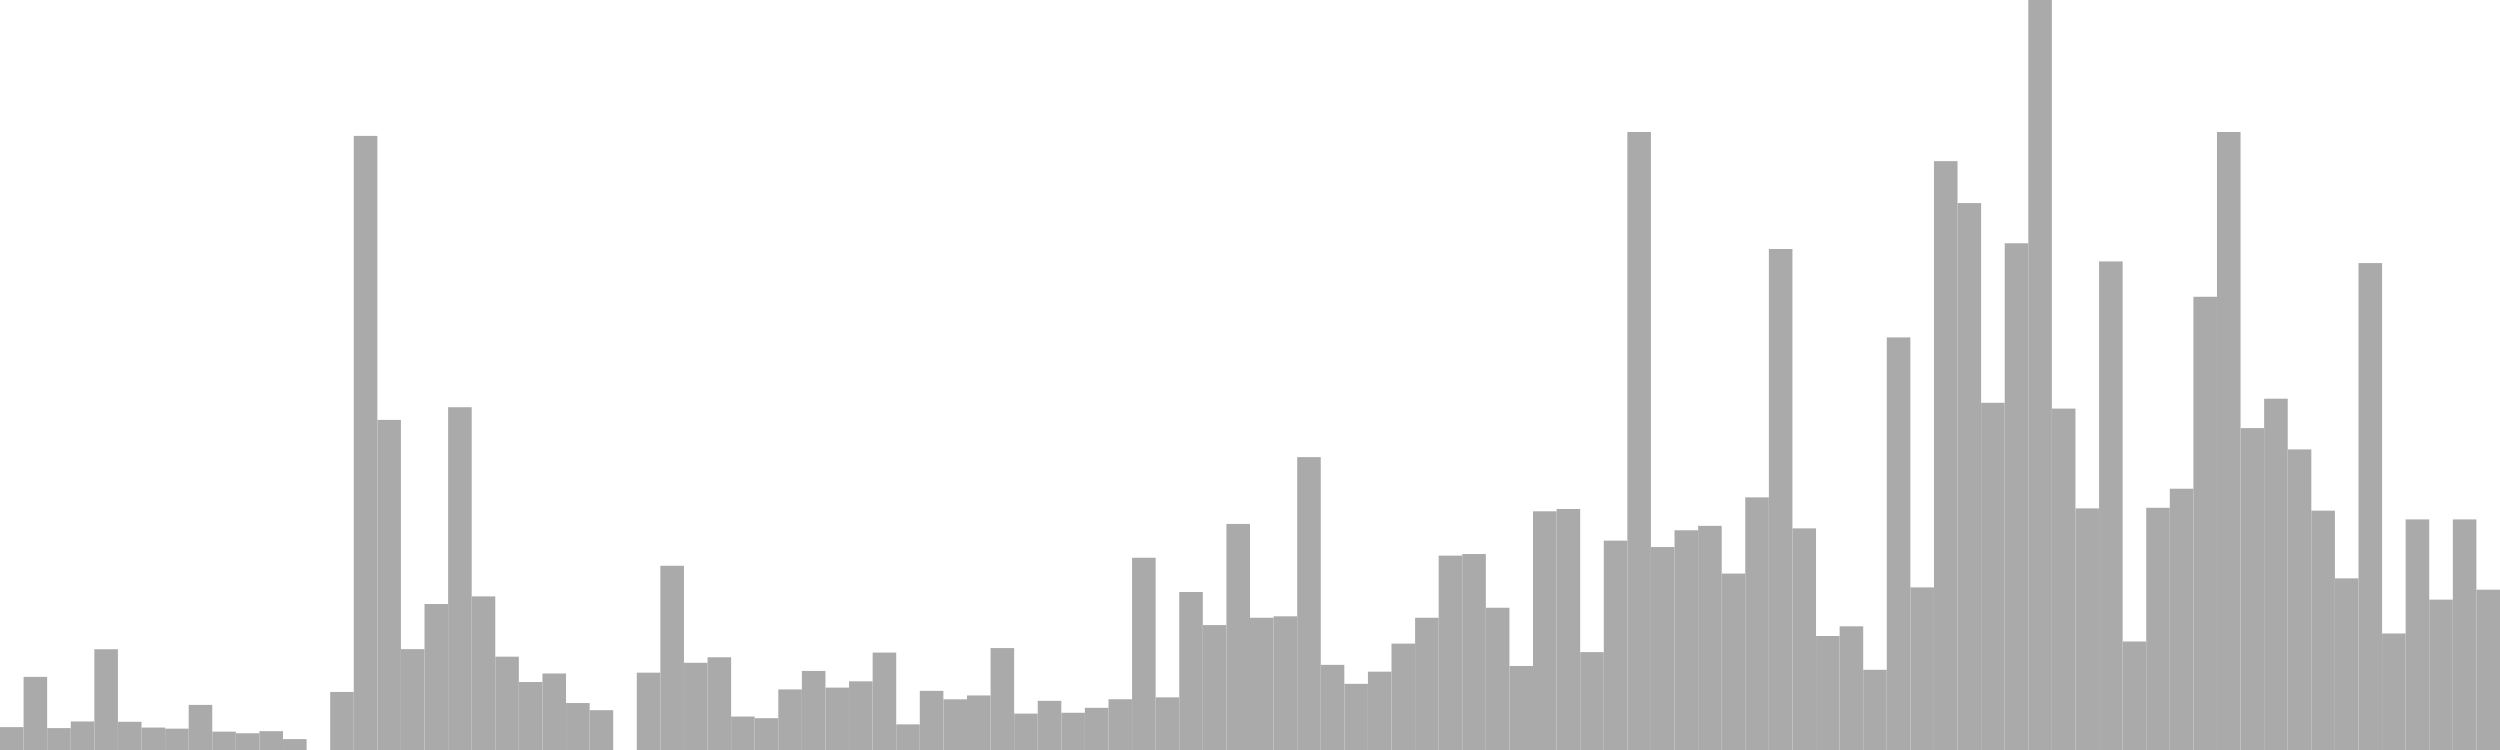 <?xml version="1.0" standalone="no"?>
<svg xmlns:xlink="http://www.w3.org/1999/xlink" xmlns="http://www.w3.org/2000/svg" class="topic-graph" style="width: 100em; height: 30em; text-align: center;"><rect width="0.943em" height="0.915em" x="0em" y="29.085em" fill="#aaa"/><rect width="0.943em" height="2.925em" x="0.943em" y="27.075em" fill="#aaa"/><rect width="0.943em" height="0.876em" x="1.887em" y="29.124em" fill="#aaa"/><rect width="0.943em" height="1.141em" x="2.83em" y="28.859em" fill="#aaa"/><rect width="0.943em" height="4.03em" x="3.774em" y="25.97em" fill="#aaa"/><rect width="0.943em" height="1.129em" x="4.717em" y="28.871em" fill="#aaa"/><rect width="0.943em" height="0.898em" x="5.66em" y="29.102em" fill="#aaa"/><rect width="0.943em" height="0.854em" x="6.604em" y="29.146em" fill="#aaa"/><rect width="0.943em" height="1.804em" x="7.547em" y="28.196em" fill="#aaa"/><rect width="0.943em" height="0.734em" x="8.491em" y="29.266em" fill="#aaa"/><rect width="0.943em" height="0.669em" x="9.434em" y="29.331em" fill="#aaa"/><rect width="0.943em" height="0.753em" x="10.377em" y="29.247em" fill="#aaa"/><rect width="0.943em" height="0.436em" x="11.321em" y="29.564em" fill="#aaa"/><rect width="0.943em" height="0em" x="12.264em" y="30em" fill="#aaa"/><rect width="0.943em" height="2.322em" x="13.208em" y="27.678em" fill="#aaa"/><rect width="0.943em" height="24.564em" x="14.151em" y="5.436em" fill="#aaa"/><rect width="0.943em" height="13.204em" x="15.094em" y="16.796em" fill="#aaa"/><rect width="0.943em" height="4.034em" x="16.038em" y="25.966em" fill="#aaa"/><rect width="0.943em" height="5.839em" x="16.981em" y="24.161em" fill="#aaa"/><rect width="0.943em" height="13.711em" x="17.925em" y="16.289em" fill="#aaa"/><rect width="0.943em" height="6.144em" x="18.868em" y="23.856em" fill="#aaa"/><rect width="0.943em" height="3.733em" x="19.811em" y="26.267em" fill="#aaa"/><rect width="0.943em" height="2.719em" x="20.755em" y="27.281em" fill="#aaa"/><rect width="0.943em" height="3.06em" x="21.698em" y="26.94em" fill="#aaa"/><rect width="0.943em" height="1.879em" x="22.642em" y="28.121em" fill="#aaa"/><rect width="0.943em" height="1.593em" x="23.585em" y="28.407em" fill="#aaa"/><rect width="0.943em" height="0em" x="24.528em" y="30em" fill="#aaa"/><rect width="0.943em" height="3.093em" x="25.472em" y="26.907em" fill="#aaa"/><rect width="0.943em" height="7.37em" x="26.415em" y="22.63em" fill="#aaa"/><rect width="0.943em" height="3.489em" x="27.358em" y="26.511em" fill="#aaa"/><rect width="0.943em" height="3.709em" x="28.302em" y="26.291em" fill="#aaa"/><rect width="0.943em" height="1.338em" x="29.245em" y="28.662em" fill="#aaa"/><rect width="0.943em" height="1.272em" x="30.189em" y="28.728em" fill="#aaa"/><rect width="0.943em" height="2.423em" x="31.132em" y="27.577em" fill="#aaa"/><rect width="0.943em" height="3.162em" x="32.075em" y="26.838em" fill="#aaa"/><rect width="0.943em" height="2.496em" x="33.019em" y="27.504em" fill="#aaa"/><rect width="0.943em" height="2.747em" x="33.962em" y="27.253em" fill="#aaa"/><rect width="0.943em" height="3.897em" x="34.906em" y="26.103em" fill="#aaa"/><rect width="0.943em" height="1.026em" x="35.849em" y="28.974em" fill="#aaa"/><rect width="0.943em" height="2.365em" x="36.792em" y="27.635em" fill="#aaa"/><rect width="0.943em" height="2.027em" x="37.736em" y="27.973em" fill="#aaa"/><rect width="0.943em" height="2.182em" x="38.679em" y="27.818em" fill="#aaa"/><rect width="0.943em" height="4.077em" x="39.623em" y="25.923em" fill="#aaa"/><rect width="0.943em" height="1.456em" x="40.566em" y="28.544em" fill="#aaa"/><rect width="0.943em" height="1.966em" x="41.509em" y="28.034em" fill="#aaa"/><rect width="0.943em" height="1.49em" x="42.453em" y="28.51em" fill="#aaa"/><rect width="0.943em" height="1.687em" x="43.396em" y="28.313em" fill="#aaa"/><rect width="0.943em" height="2.031em" x="44.34em" y="27.969em" fill="#aaa"/><rect width="0.943em" height="7.691em" x="45.283em" y="22.309em" fill="#aaa"/><rect width="0.943em" height="2.106em" x="46.226em" y="27.894em" fill="#aaa"/><rect width="0.943em" height="6.32em" x="47.17em" y="23.68em" fill="#aaa"/><rect width="0.943em" height="4.997em" x="48.113em" y="25.003em" fill="#aaa"/><rect width="0.943em" height="9.043em" x="49.057em" y="20.957em" fill="#aaa"/><rect width="0.943em" height="5.29em" x="50em" y="24.71em" fill="#aaa"/><rect width="0.943em" height="5.347em" x="50.943em" y="24.653em" fill="#aaa"/><rect width="0.943em" height="11.715em" x="51.887em" y="18.285em" fill="#aaa"/><rect width="0.943em" height="3.406em" x="52.83em" y="26.594em" fill="#aaa"/><rect width="0.943em" height="2.647em" x="53.774em" y="27.353em" fill="#aaa"/><rect width="0.943em" height="3.133em" x="54.717em" y="26.867em" fill="#aaa"/><rect width="0.943em" height="4.256em" x="55.66em" y="25.744em" fill="#aaa"/><rect width="0.943em" height="5.29em" x="56.604em" y="24.71em" fill="#aaa"/><rect width="0.943em" height="7.775em" x="57.547em" y="22.225em" fill="#aaa"/><rect width="0.943em" height="7.839em" x="58.491em" y="22.161em" fill="#aaa"/><rect width="0.943em" height="5.69em" x="59.434em" y="24.31em" fill="#aaa"/><rect width="0.943em" height="3.361em" x="60.377em" y="26.639em" fill="#aaa"/><rect width="0.943em" height="9.548em" x="61.321em" y="20.452em" fill="#aaa"/><rect width="0.943em" height="9.64em" x="62.264em" y="20.36em" fill="#aaa"/><rect width="0.943em" height="3.915em" x="63.208em" y="26.085em" fill="#aaa"/><rect width="0.943em" height="8.374em" x="64.151em" y="21.626em" fill="#aaa"/><rect width="0.943em" height="24.72em" x="65.094em" y="5.28em" fill="#aaa"/><rect width="0.943em" height="8.119em" x="66.038em" y="21.881em" fill="#aaa"/><rect width="0.943em" height="8.789em" x="66.981em" y="21.211em" fill="#aaa"/><rect width="0.943em" height="8.966em" x="67.925em" y="21.034em" fill="#aaa"/><rect width="0.943em" height="7.057em" x="68.868em" y="22.943em" fill="#aaa"/><rect width="0.943em" height="10.105em" x="69.811em" y="19.895em" fill="#aaa"/><rect width="0.943em" height="20.04em" x="70.755em" y="9.96em" fill="#aaa"/><rect width="0.943em" height="8.865em" x="71.698em" y="21.135em" fill="#aaa"/><rect width="0.943em" height="4.56em" x="72.642em" y="25.44em" fill="#aaa"/><rect width="0.943em" height="4.948em" x="73.585em" y="25.052em" fill="#aaa"/><rect width="0.943em" height="3.208em" x="74.528em" y="26.792em" fill="#aaa"/><rect width="0.943em" height="16.504em" x="75.472em" y="13.496em" fill="#aaa"/><rect width="0.943em" height="6.504em" x="76.415em" y="23.496em" fill="#aaa"/><rect width="0.943em" height="23.555em" x="77.358em" y="6.445em" fill="#aaa"/><rect width="0.943em" height="21.877em" x="78.302em" y="8.123em" fill="#aaa"/><rect width="0.943em" height="13.889em" x="79.245em" y="16.111em" fill="#aaa"/><rect width="0.943em" height="20.269em" x="80.189em" y="9.731em" fill="#aaa"/><rect width="0.943em" height="30em" x="81.132em" y="0em" fill="#aaa"/><rect width="0.943em" height="13.657em" x="82.075em" y="16.343em" fill="#aaa"/><rect width="0.943em" height="9.664em" x="83.019em" y="20.336em" fill="#aaa"/><rect width="0.943em" height="19.543em" x="83.962em" y="10.457em" fill="#aaa"/><rect width="0.943em" height="4.34em" x="84.906em" y="25.66em" fill="#aaa"/><rect width="0.943em" height="9.688em" x="85.849em" y="20.312em" fill="#aaa"/><rect width="0.943em" height="10.451em" x="86.792em" y="19.549em" fill="#aaa"/><rect width="0.943em" height="18.129em" x="87.736em" y="11.871em" fill="#aaa"/><rect width="0.943em" height="24.72em" x="88.679em" y="5.28em" fill="#aaa"/><rect width="0.943em" height="12.876em" x="89.623em" y="17.124em" fill="#aaa"/><rect width="0.943em" height="14.052em" x="90.566em" y="15.948em" fill="#aaa"/><rect width="0.943em" height="12.023em" x="91.509em" y="17.977em" fill="#aaa"/><rect width="0.943em" height="9.574em" x="92.453em" y="20.426em" fill="#aaa"/><rect width="0.943em" height="6.866em" x="93.396em" y="23.134em" fill="#aaa"/><rect width="0.943em" height="19.477em" x="94.34em" y="10.523em" fill="#aaa"/><rect width="0.943em" height="4.66em" x="95.283em" y="25.34em" fill="#aaa"/><rect width="0.943em" height="9.224em" x="96.226em" y="20.776em" fill="#aaa"/><rect width="0.943em" height="6.015em" x="97.17em" y="23.985em" fill="#aaa"/><rect width="0.943em" height="9.223em" x="98.113em" y="20.777em" fill="#aaa"/><rect width="0.943em" height="6.412em" x="99.057em" y="23.588em" fill="#aaa"/></svg>